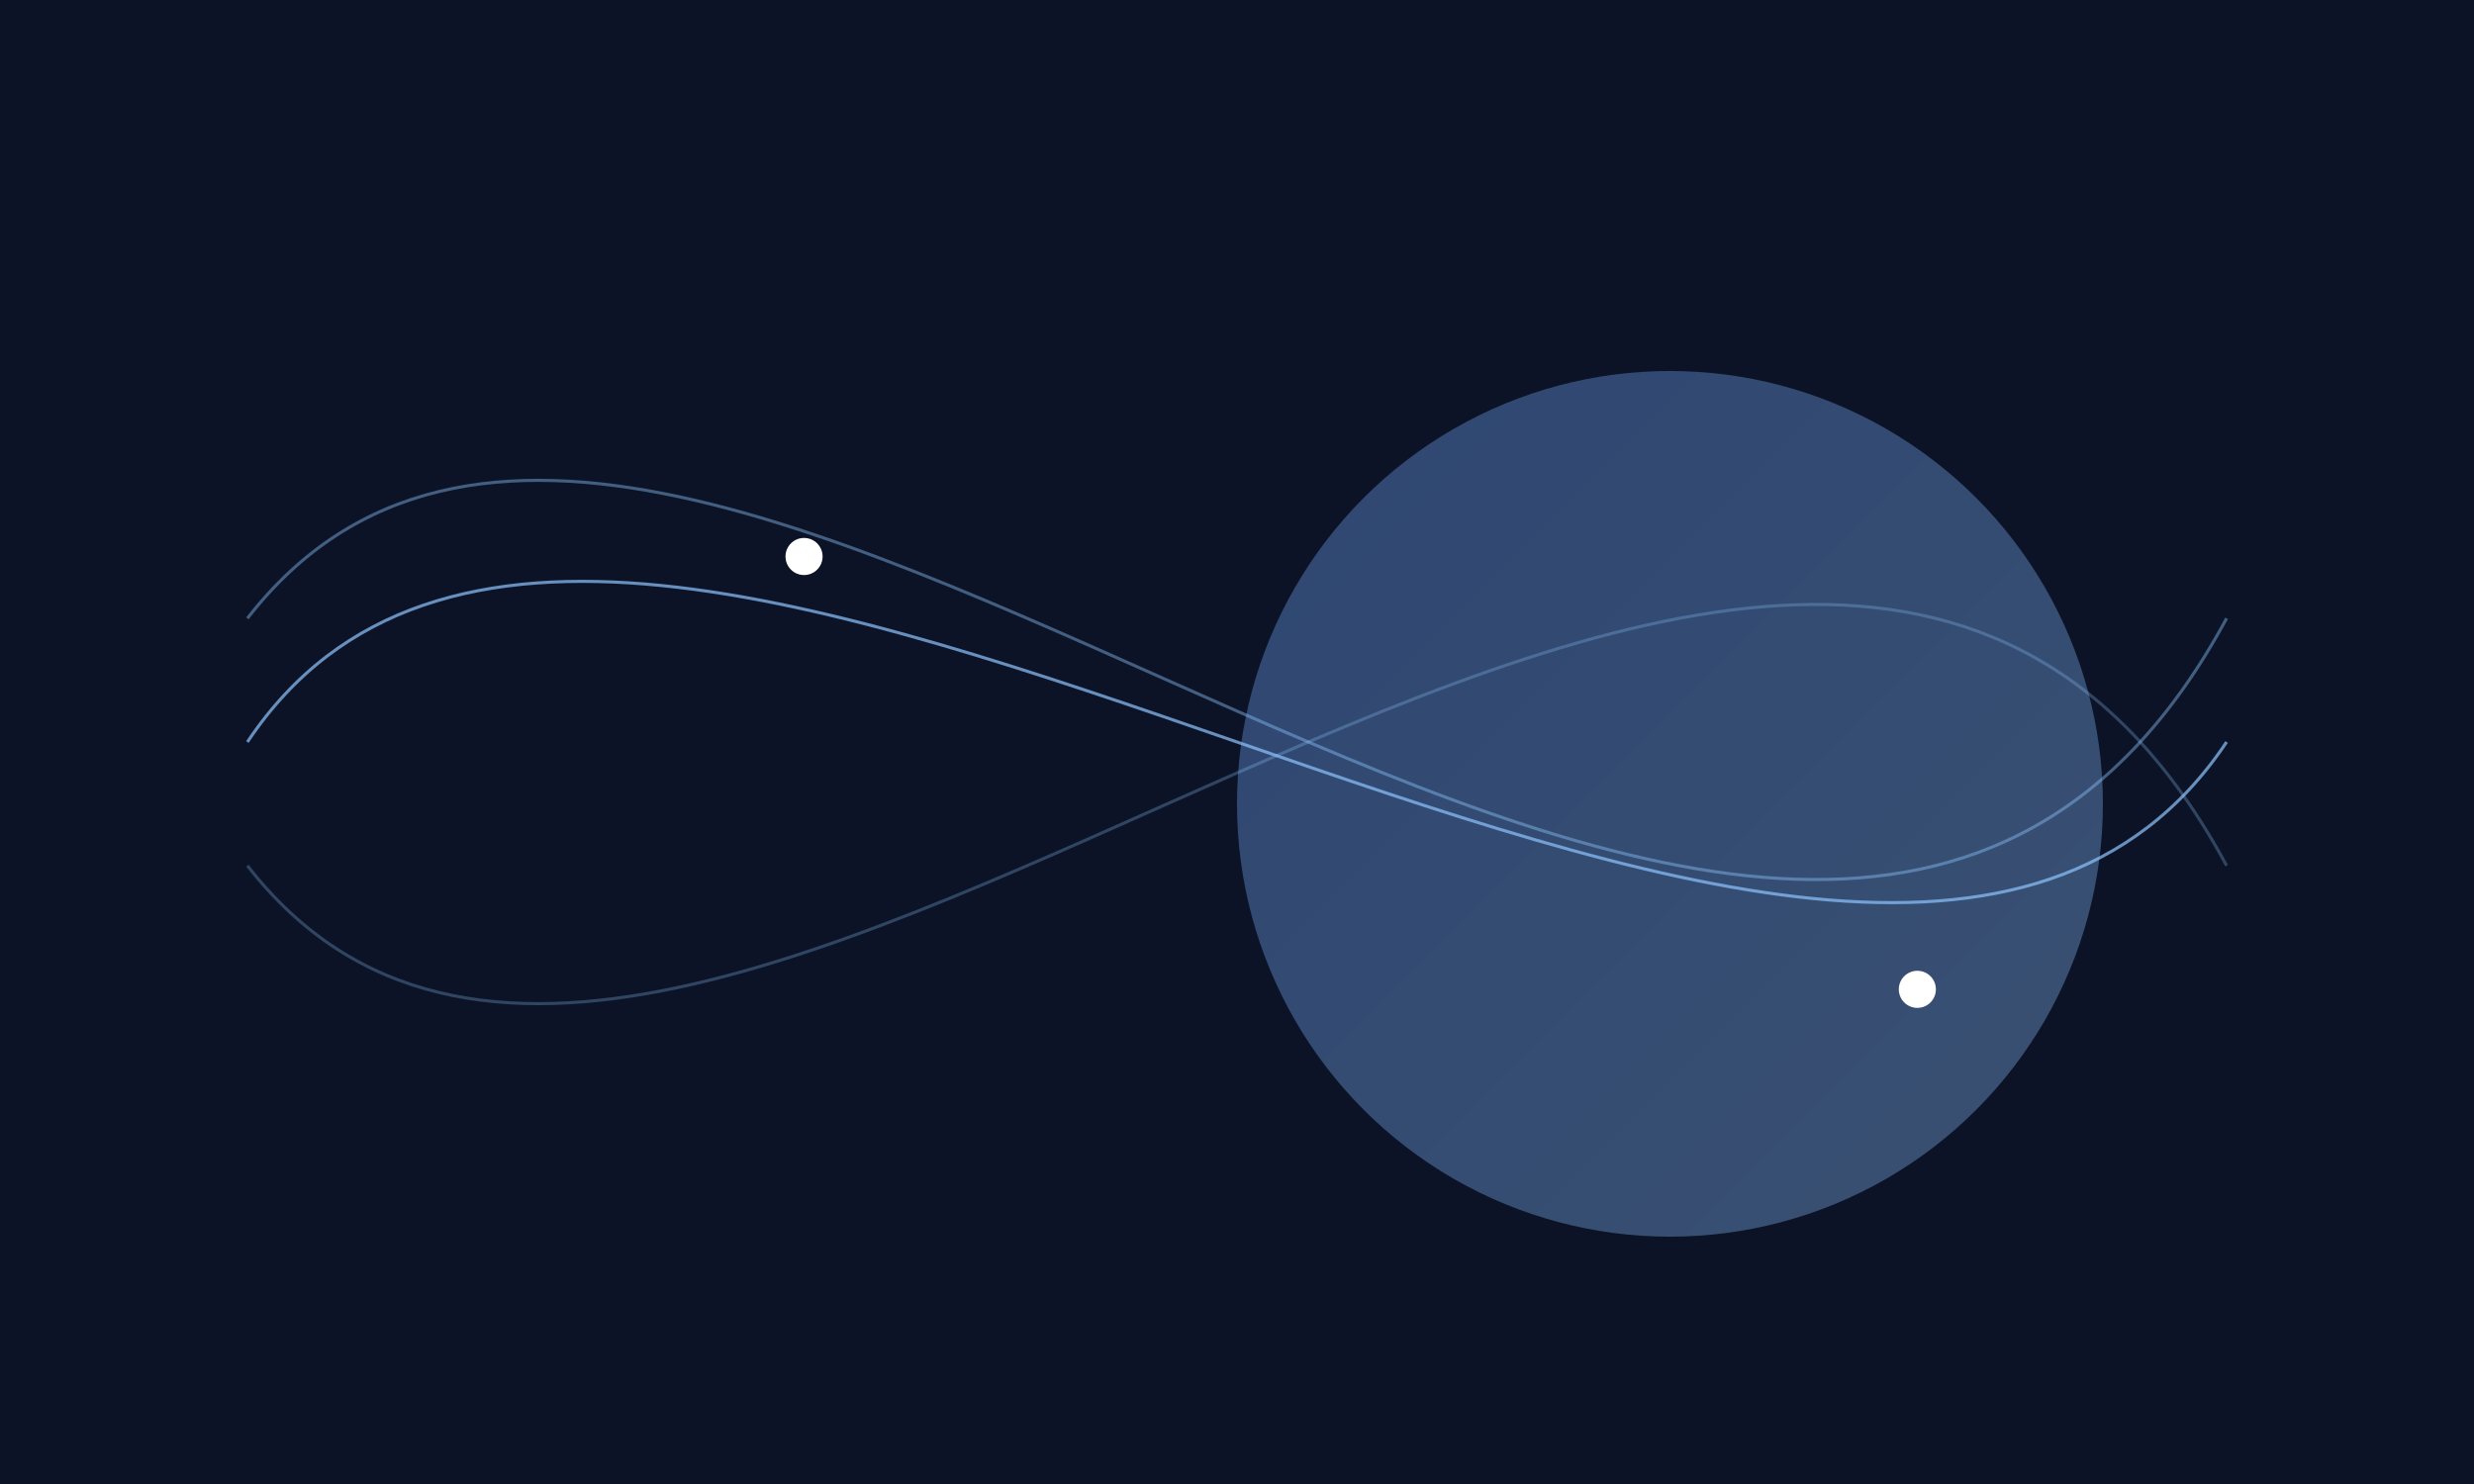 <svg xmlns="http://www.w3.org/2000/svg" width="800" height="480" viewBox="0 0 800 480">
  <defs>
    <linearGradient id="a" x1="0" x2="1" y1="0" y2="1">
      <stop offset="0" stop-color="#6ea8fe"/>
      <stop offset="1" stop-color="#8ec5ff"/>
    </linearGradient>
  </defs>
  <rect width="800" height="480" fill="#0c1326"/>
  <ellipse cx="540" cy="260" rx="140" ry="140" fill="url(#a)" opacity="0.35"/>
  <g stroke="#8ec5ff" stroke-opacity="0.7" fill="none">
    <path d="M80,240 C200,60 600,420 720,240" />
    <path d="M80,200 C220,20 580,460 720,200" opacity="0.6"/>
    <path d="M80,280 C220,460 580,20 720,280" opacity="0.4"/>
  </g>
  <circle cx="260" cy="180" r="6" fill="#fff"/>
  <circle cx="620" cy="320" r="6" fill="#fff"/>
</svg>
